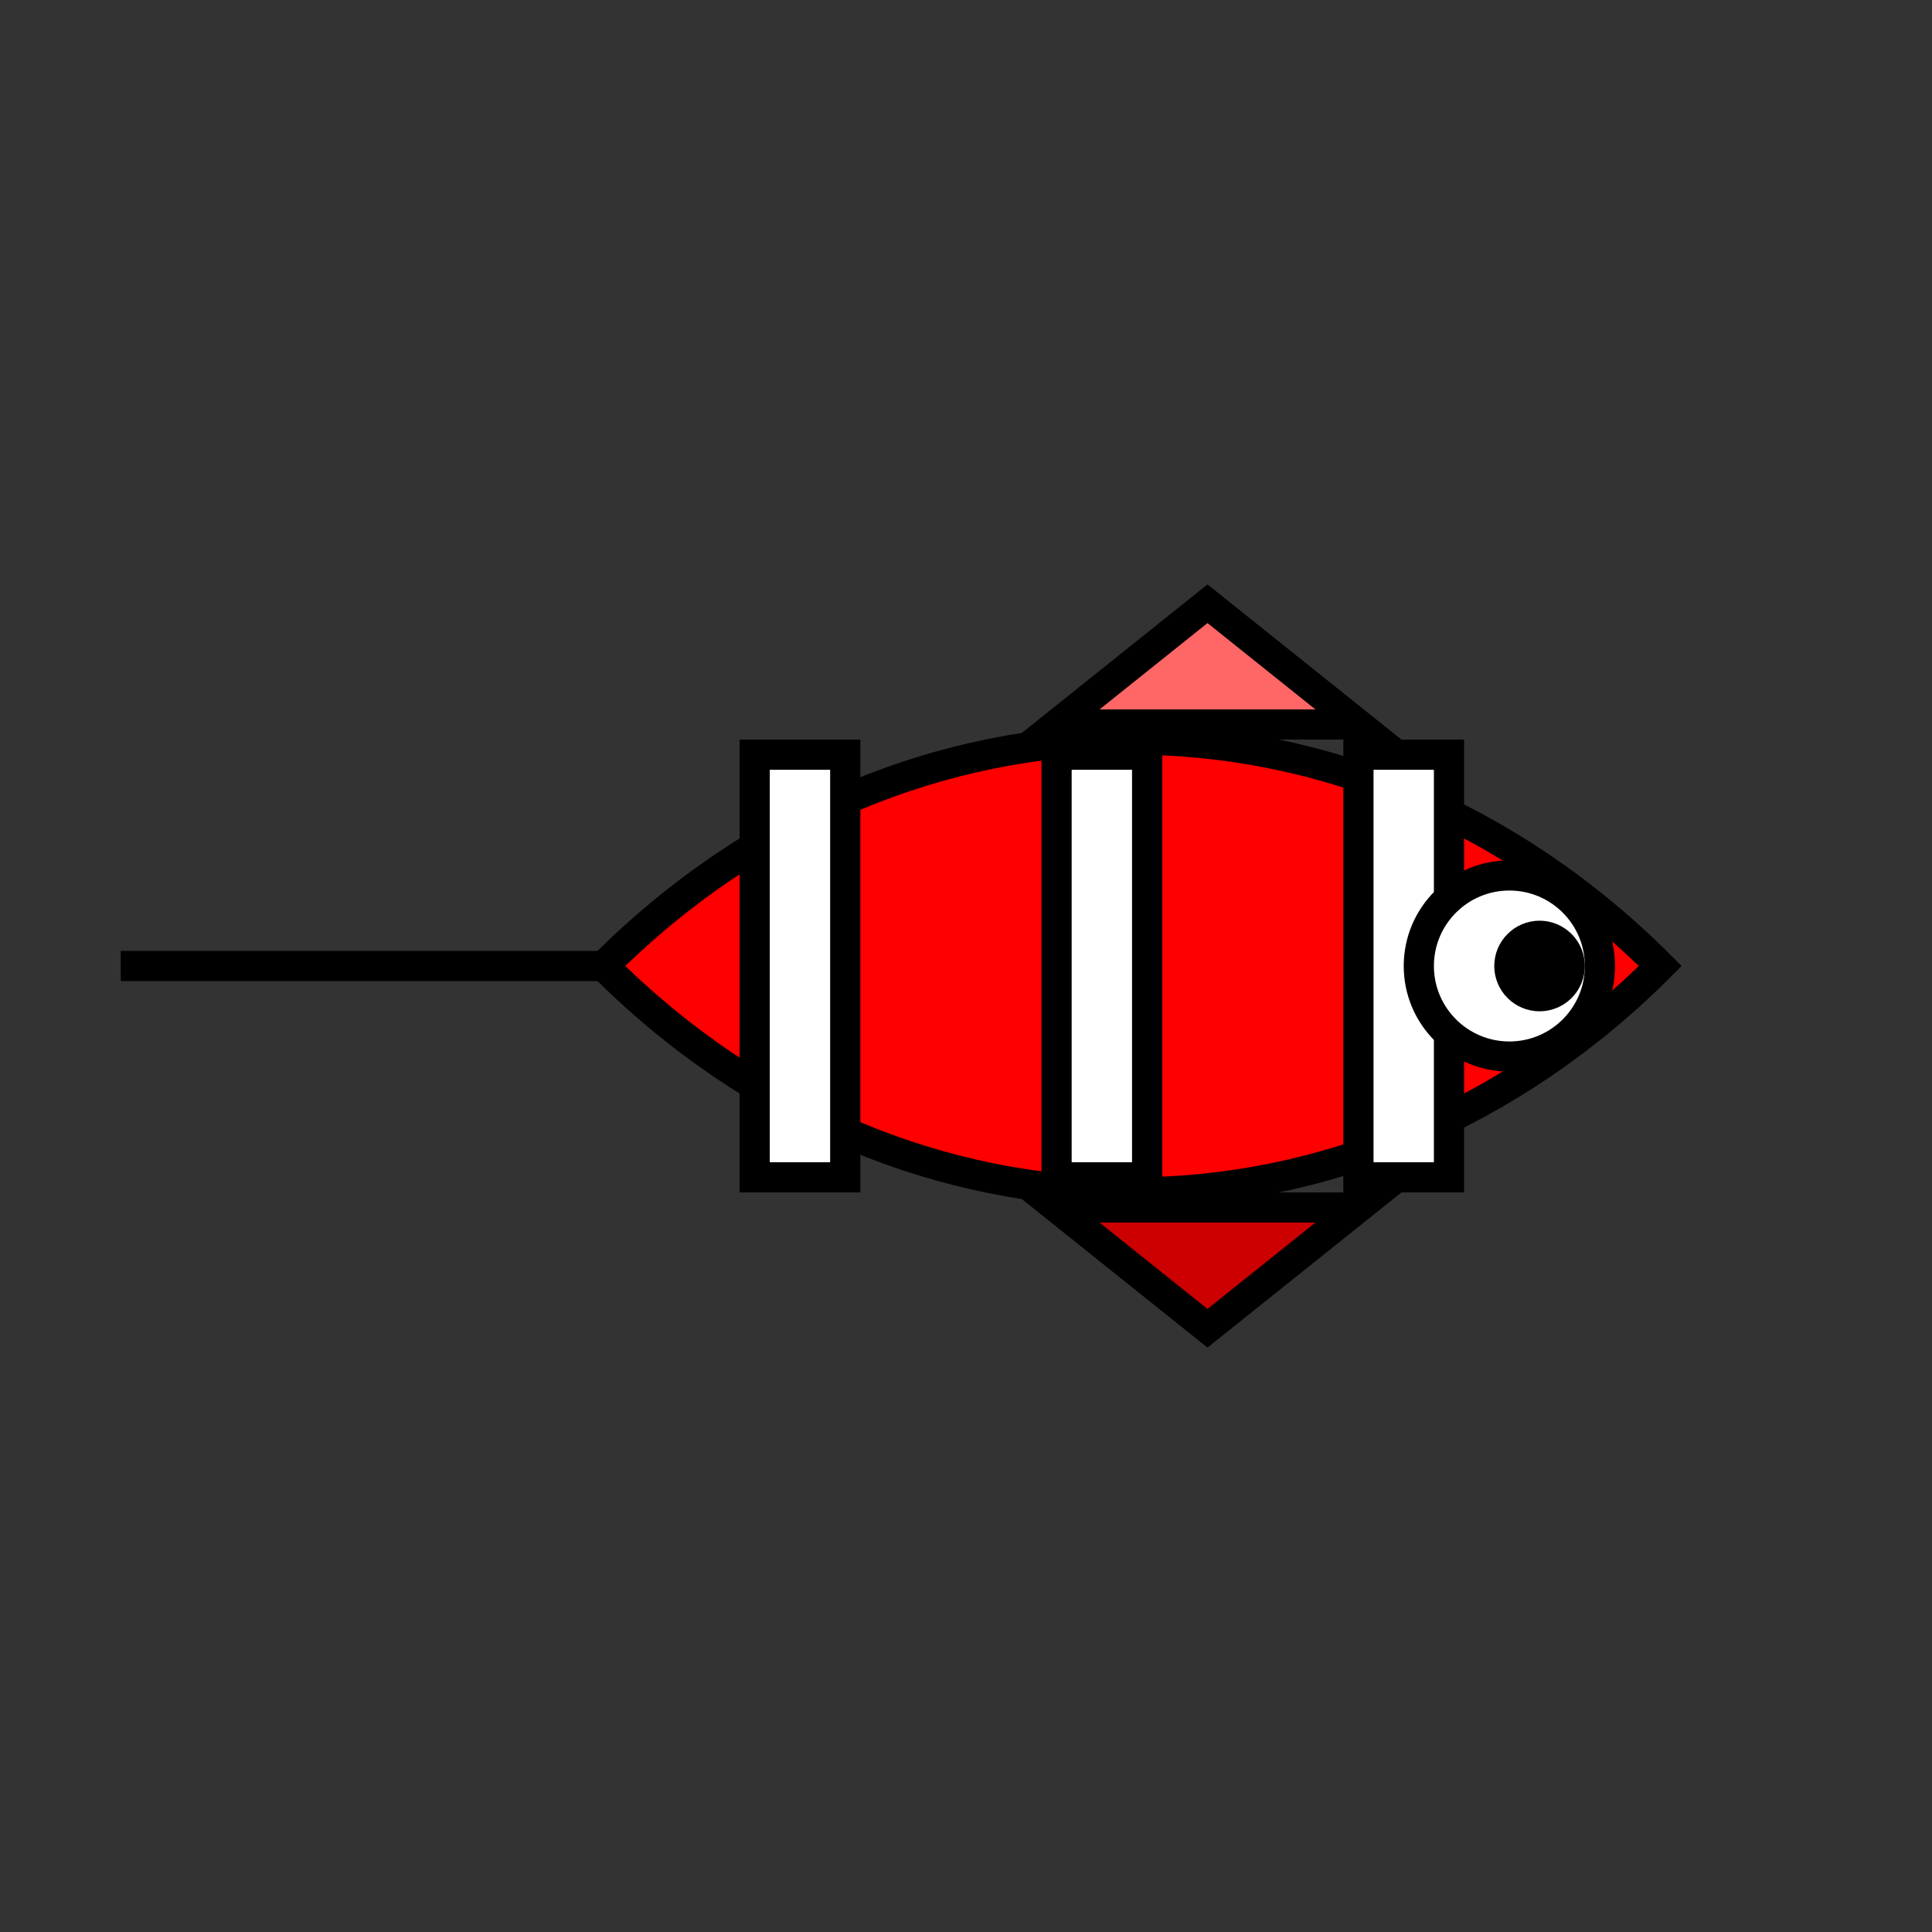 <svg viewBox="0 0 64 64" width="64" height="64" xmlns="http://www.w3.org/2000/svg">
  <rect x="0" y="0" width="64" height="64" fill="#333333" stroke="none"/>
  <!-- Rounded body -->
  <path d="M20 32 C30 22 45 22 55 32 C45 42 30 42 20 32" fill="#FF0000" stroke="#000000" stroke-width="1"/>
  <!-- White stripes -->
  <path d="M25 25 L25 39 L28 39 L28 25 Z" fill="#FFFFFF" stroke="#000000" stroke-width="1"/>
  <path d="M35 25 L35 39 L38 39 L38 25 Z" fill="#FFFFFF" stroke="#000000" stroke-width="1"/>
  <path d="M45 25 L45 39 L48 39 L48 25 Z" fill="#FFFFFF" stroke="#000000" stroke-width="1"/>
  <!-- Small fins -->
  <path d="M35 24 L40 20 L45 24 Z" fill="#FF6666" stroke="#000000" stroke-width="1"/>
  <path d="M35 40 L40 44 L45 40 Z" fill="#CC0000" stroke="#000000" stroke-width="1"/>
  <!-- Tail - Frame 3: tail neutral (straight) -->
  <path d="M20 32 C15 32 8 32 4 32 C8 32 15 32 20 32" fill="#FF0000" stroke="#000000" stroke-width="1"/>
  <!-- Eye -->
  <circle cx="50" cy="32" r="3" fill="#FFFFFF" stroke="#000000" stroke-width="1"/>
  <circle cx="51" cy="32" r="1.5" fill="#000000"/>
</svg>